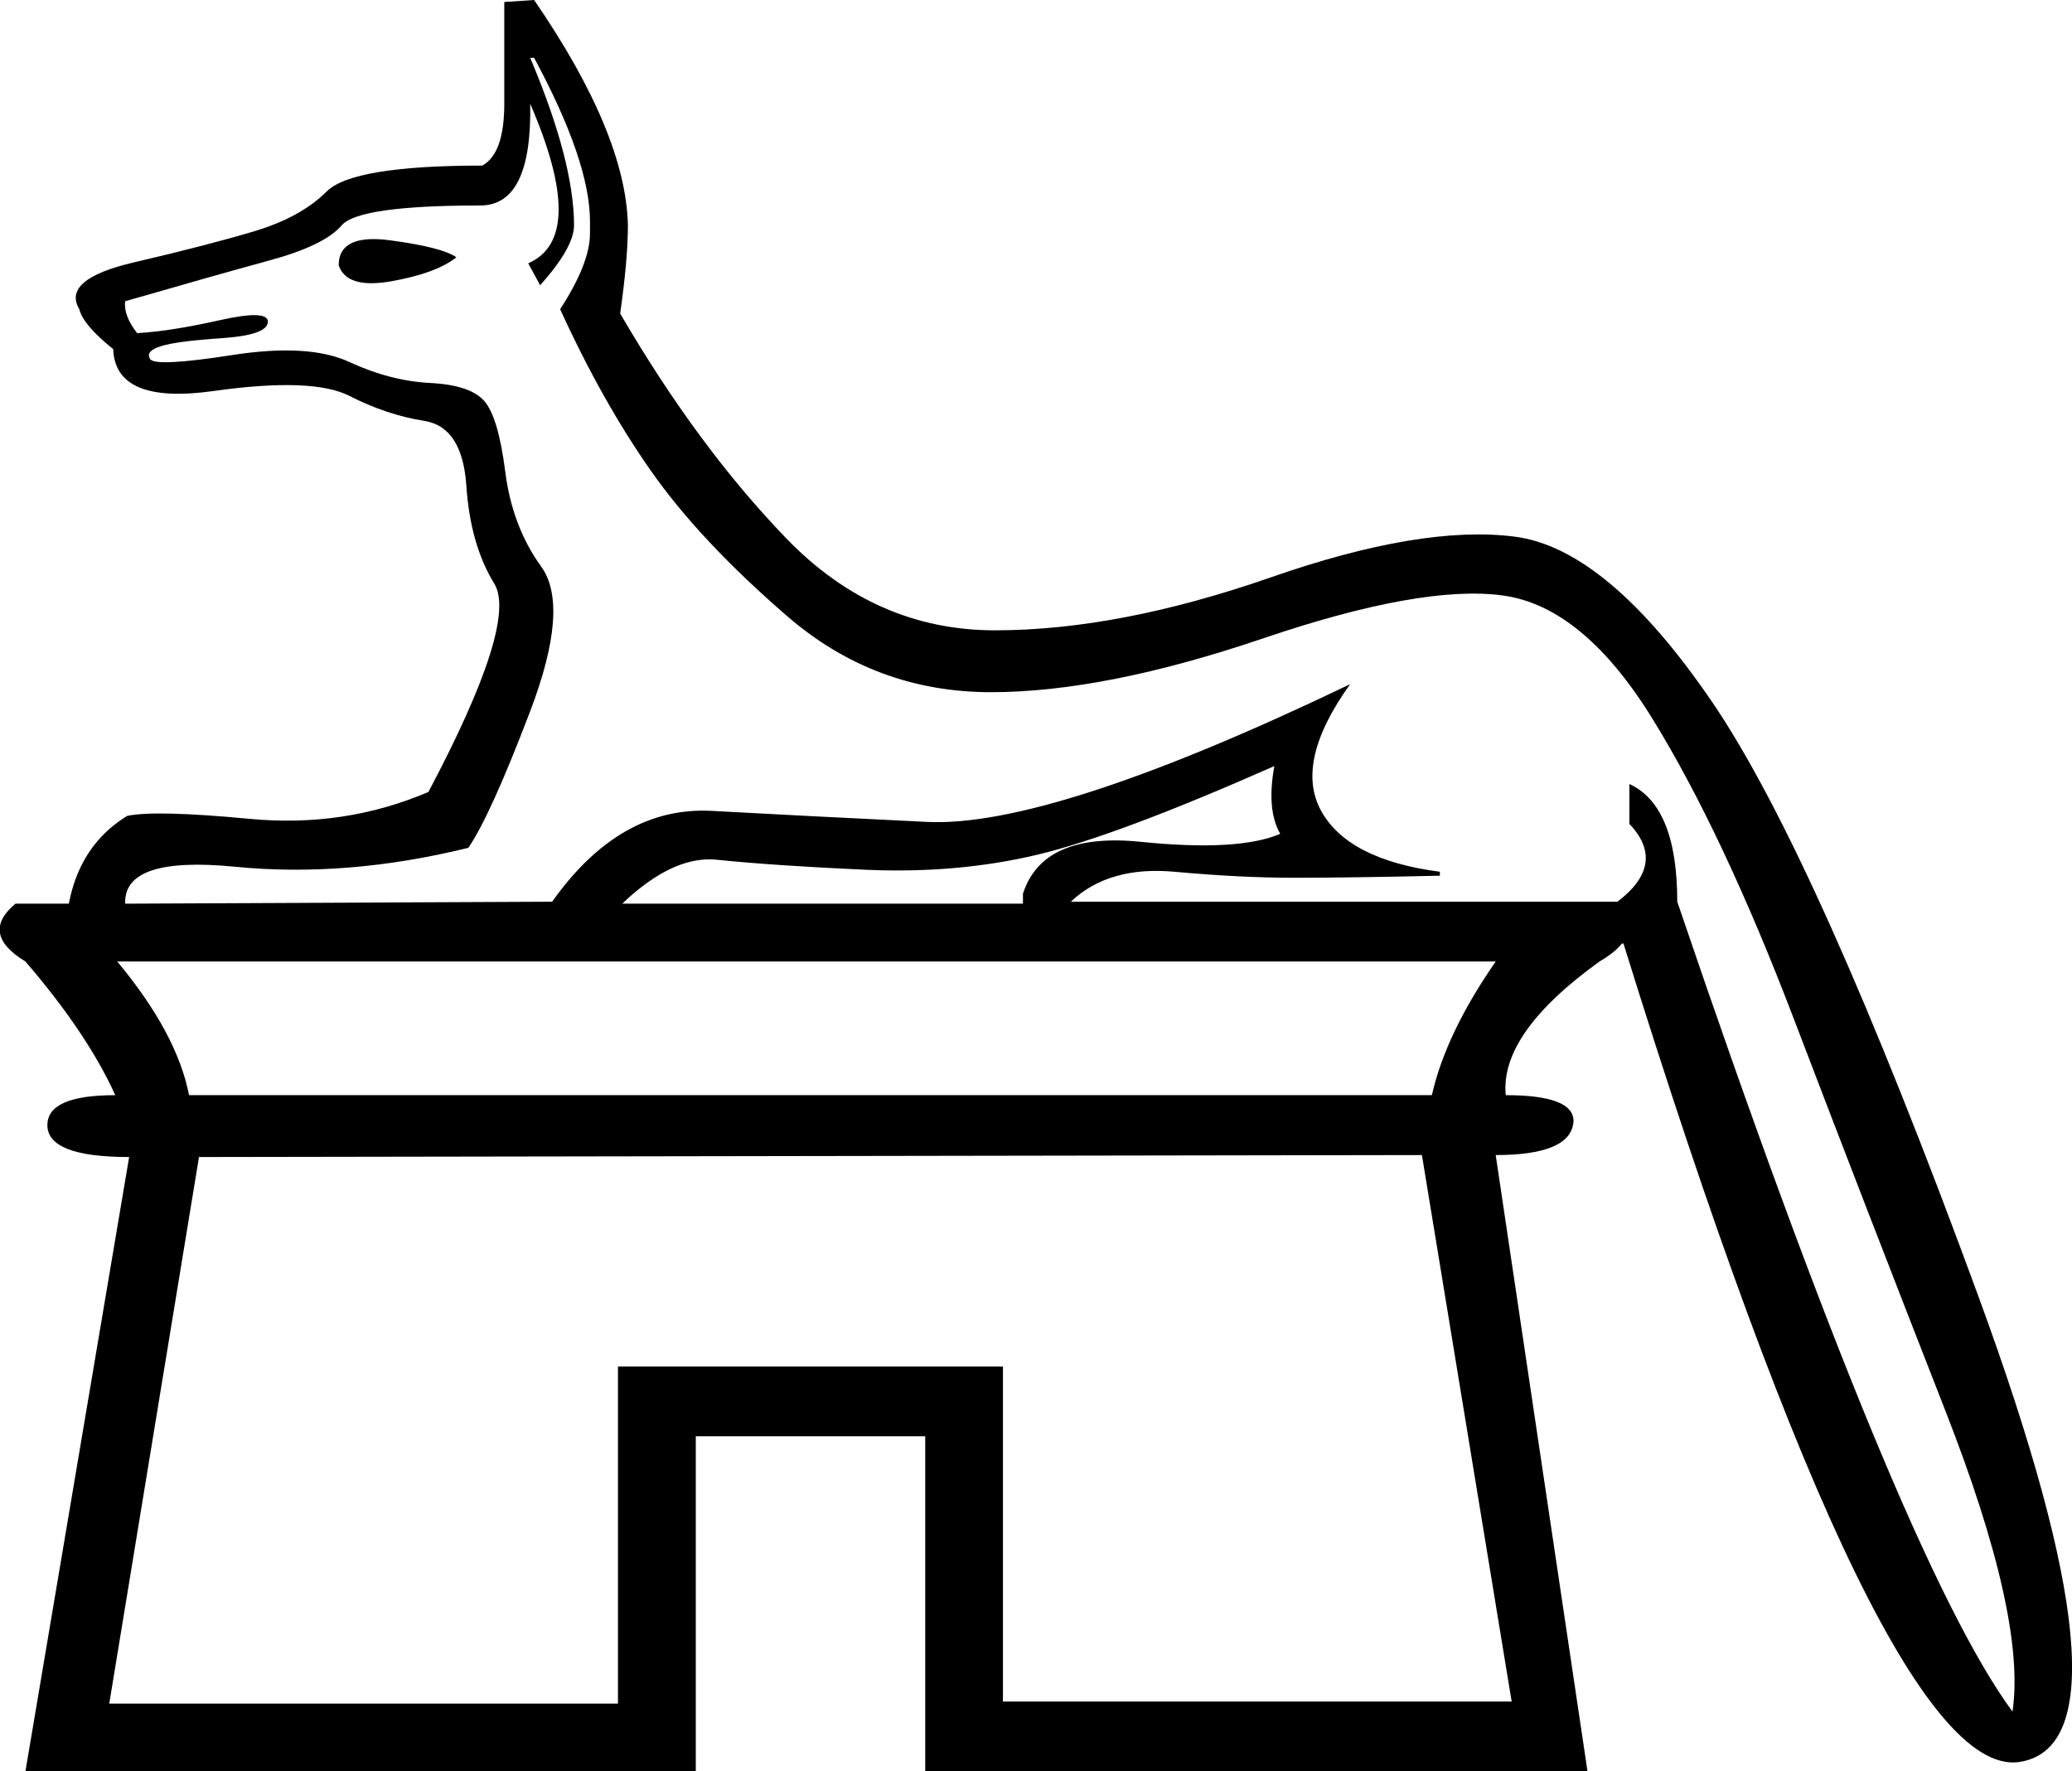 <?xml version='1.0' encoding ='UTF-8' standalone='yes'?>
<svg width='21.033' height='17.983' xmlns='http://www.w3.org/2000/svg' xmlns:xlink='http://www.w3.org/1999/xlink' xmlns:inkscape='http://www.inkscape.org/namespaces/inkscape'>
<path style='fill:#000000; stroke:none' d=' M 16.399 9.174  Q 16.723 9.478 16.237 9.761  Q 15.224 10.49 15.285 11.118  Q 15.973 11.118 15.973 11.381  Q 15.953 11.726 15.183 11.726  L 16.115 17.983  L 9.392 17.983  L 9.392 14.581  L 7.063 14.581  L 7.063 17.983  L 0.258 17.983  L 1.311 11.746  Q 0.481 11.746 0.481 11.422  Q 0.481 11.118 1.17 11.118  Q 0.886 10.49 0.258 9.761  Q -0.208 9.478 0.157 9.174  L 16.399 9.174  Z  M 1.19 9.761  Q 1.797 10.49 1.919 11.118  L 14.535 11.118  Q 14.677 10.49 15.183 9.761  L 1.19 9.761  Z  M 2.02 11.746  L 1.109 17.295  L 6.273 17.295  L 6.273 13.872  L 10.181 13.872  L 10.181 17.274  L 15.345 17.274  L 14.434 11.726  L 2.02 11.746  Z  M 4.896 1.681  Q 5.119 1.559 5.119 1.053  L 5.119 0.02  L 5.422 0  Q 6.354 1.357 6.374 2.288  Q 6.374 2.633 6.293 3.2  L 6.293 3.179  Q 7.083 4.536 7.984 5.468  Q 8.885 6.399 10.1 6.399  Q 11.356 6.399 12.895 5.863  Q 14.434 5.326 15.376 5.448  Q 16.318 5.569 17.381 7.128  Q 18.444 8.688 20.084 13.163  Q 21.725 17.639 20.53 17.882  Q 19.153 18.186 16.48 9.579  L 10.384 9.579  L 10.384 9.073  Q 10.586 8.445 11.579 8.546  Q 12.571 8.647 12.996 8.465  Q 12.855 8.222 12.936 7.777  Q 11.336 8.485 10.526 8.678  Q 9.716 8.87 8.794 8.83  Q 7.873 8.789 7.275 8.728  Q 6.678 8.668 5.949 9.579  Q 1.028 9.579 0.663 9.579  Q 0.663 8.668 1.291 8.283  Q 1.575 8.222 2.536 8.313  Q 3.498 8.404 4.349 8.04  Q 5.26 6.318 5.017 5.924  Q 4.774 5.529 4.734 4.931  Q 4.693 4.334 4.308 4.273  Q 3.924 4.212 3.549 4.02  Q 3.174 3.828 2.172 3.969  Q 1.17 4.111 1.149 3.544  Q 0.845 3.301 0.805 3.139  Q 0.623 2.835 1.362 2.663  Q 2.101 2.491 2.577 2.349  Q 3.053 2.207 3.316 1.944  Q 3.579 1.681 4.896 1.681  Z  M 5.382 1.053  Q 5.402 2.086 4.876 2.086  Q 3.64 2.086 3.468 2.288  Q 3.296 2.491 2.739 2.643  Q 2.182 2.795 1.271 3.058  Q 1.251 3.2 1.392 3.382  Q 1.737 3.362 2.233 3.25  Q 2.729 3.139 2.719 3.271  Q 2.709 3.402 2.253 3.433  Q 1.797 3.463 1.635 3.514  Q 1.473 3.564 1.524 3.645  Q 1.575 3.726 2.354 3.605  Q 3.134 3.483 3.549 3.676  Q 3.964 3.868 4.369 3.888  Q 4.774 3.909 4.916 4.071  Q 5.058 4.233 5.129 4.789  Q 5.2 5.346 5.493 5.751  Q 5.787 6.156 5.382 7.22  Q 4.977 8.283 4.754 8.607  Q 3.519 8.911 2.385 8.799  Q 1.251 8.688 1.271 9.174  L 5.605 9.154  Q 6.293 8.182 7.225 8.232  Q 8.156 8.283 9.412 8.344  Q 10.667 8.404 13.705 6.946  Q 13.138 7.736 13.411 8.232  Q 13.685 8.728 14.616 8.85  L 14.616 8.89  Q 13.705 8.911 13.138 8.911  Q 12.591 8.911 11.923 8.85  Q 11.255 8.789 10.87 9.154  L 16.419 9.154  Q 16.925 8.769 16.54 8.364  L 16.54 7.959  Q 17.026 8.182 17.026 9.154  L 17.026 9.154  Q 19.294 15.837 20.429 17.376  Q 20.57 16.424 19.75 14.328  Q 18.93 12.232 18.211 10.348  Q 17.492 8.465 16.783 7.311  Q 16.075 6.156 15.254 6.045  Q 14.434 5.934 12.824 6.48  Q 11.214 7.027 10.06 7.027  Q 8.885 7.027 7.994 6.258  Q 7.103 5.488 6.607 4.779  Q 6.111 4.071 5.686 3.139  Q 5.989 2.673 5.989 2.369  L 5.989 2.248  Q 5.989 1.64 5.422 0.587  L 5.382 0.587  Q 5.827 1.64 5.827 2.288  Q 5.827 2.511 5.483 2.896  L 5.362 2.673  Q 5.969 2.41 5.382 1.053  Z  M 4.633 2.612  Q 4.43 2.774 3.974 2.855  Q 3.519 2.936 3.438 2.693  Q 3.438 2.369 3.964 2.44  Q 4.491 2.511 4.633 2.612  Z '/></svg>

